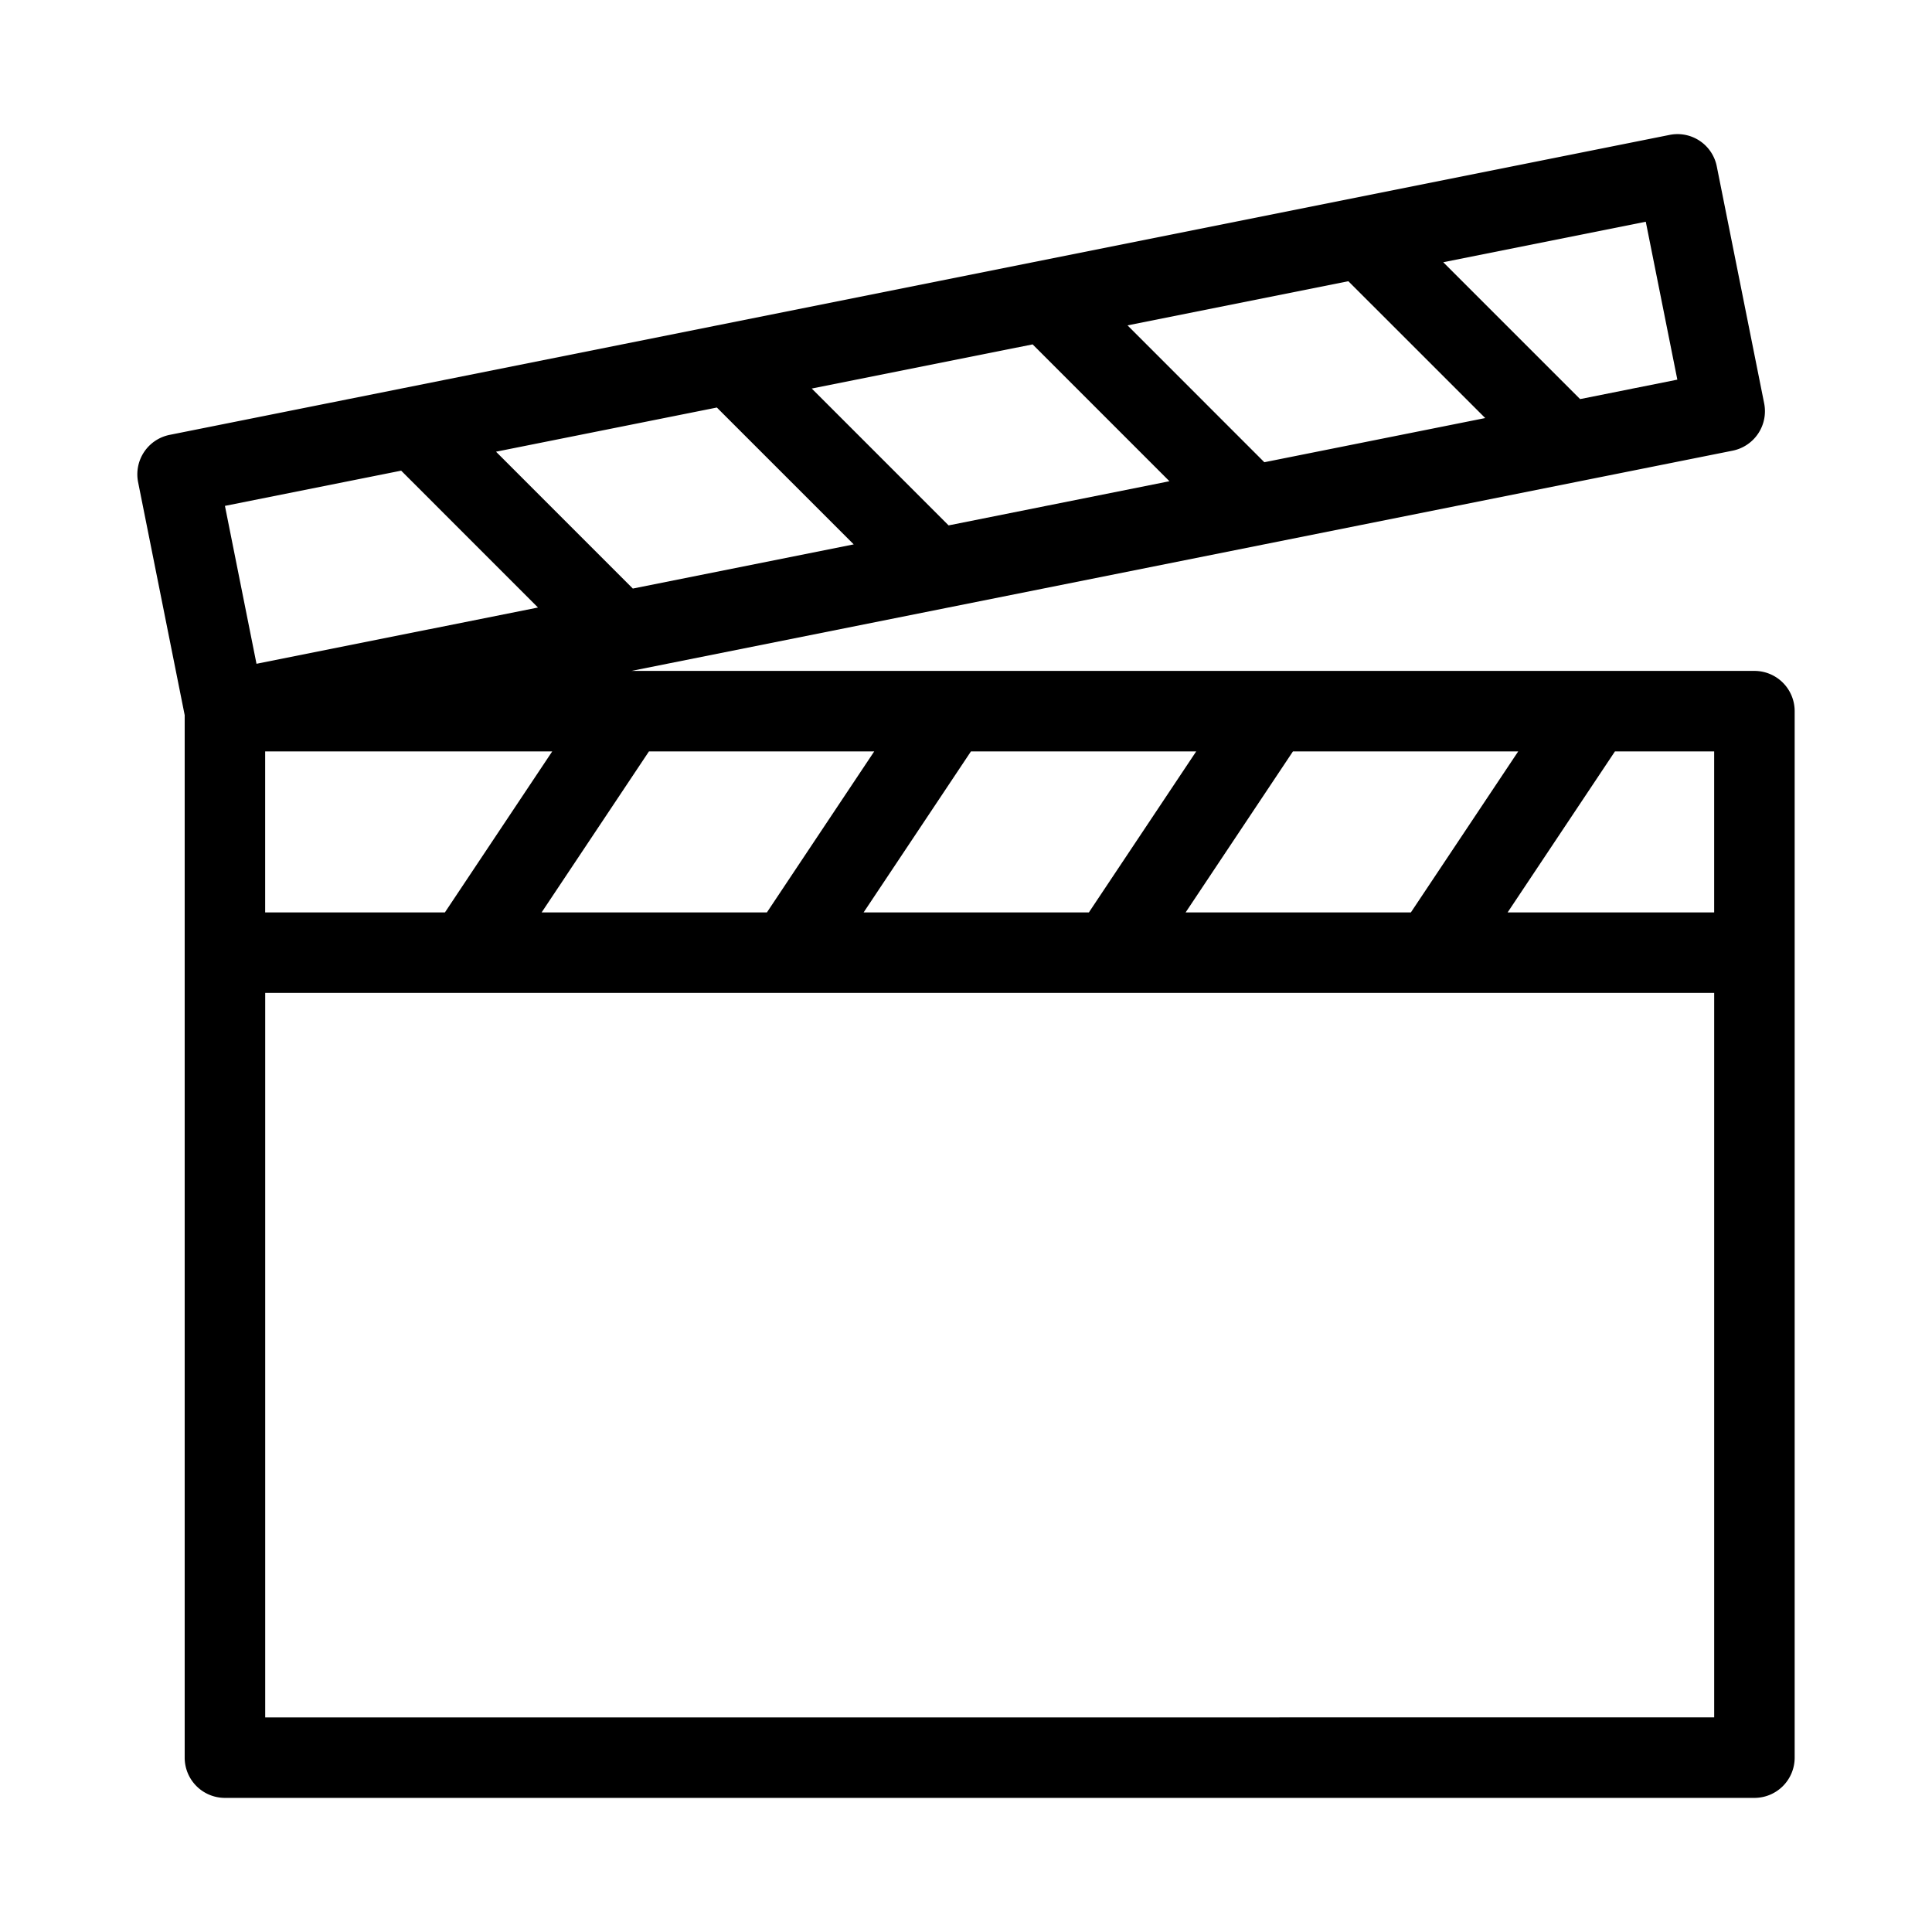 <svg height='100px' width='100px'  fill="#000000" xmlns="http://www.w3.org/2000/svg" viewBox="0 0 96 96" x="0px" y="0px"><title>Artboard 4</title><path d="M87.176,33.337H31.375L86.092,22.394A2,2,0,0,0,87.66,20.04L85.307,8.273a1.989,1.989,0,0,0-2.353-1.568L8.431,21.608a1.999,1.999,0,0,0-1.568,2.353L9.177,35.534V87.336a1.999,1.999,0,0,0,2,2H87.176a1.999,1.999,0,0,0,2-2V35.337A1.999,1.999,0,0,0,87.176,33.337Zm-2,12H74.913l5.333-8h4.93Zm-26.263,0,5.333-8H75.439l-5.333,8Zm-16,0,5.333-8H59.439l-5.333,8Zm-16,0,5.333-8H43.44l-5.333,8Zm-13.737,0v-8H27.44l-5.333,8Zm22.445-25.087,6.8,6.8-10.976,2.195-6.798-6.8Zm15.69-3.138,6.798,6.8L47.135,26.106l-6.799-6.8Zm15.688-3.138L73.8,20.773,62.824,22.968l-6.798-6.8ZM83.346,18.864l-4.832.966-6.8-6.8,10.064-2.012ZM19.934,23.387l6.798,6.8L12.745,32.983l-1.568-7.846Zm-6.756,61.95V49.337h71.999V85.336Z"></path></svg>